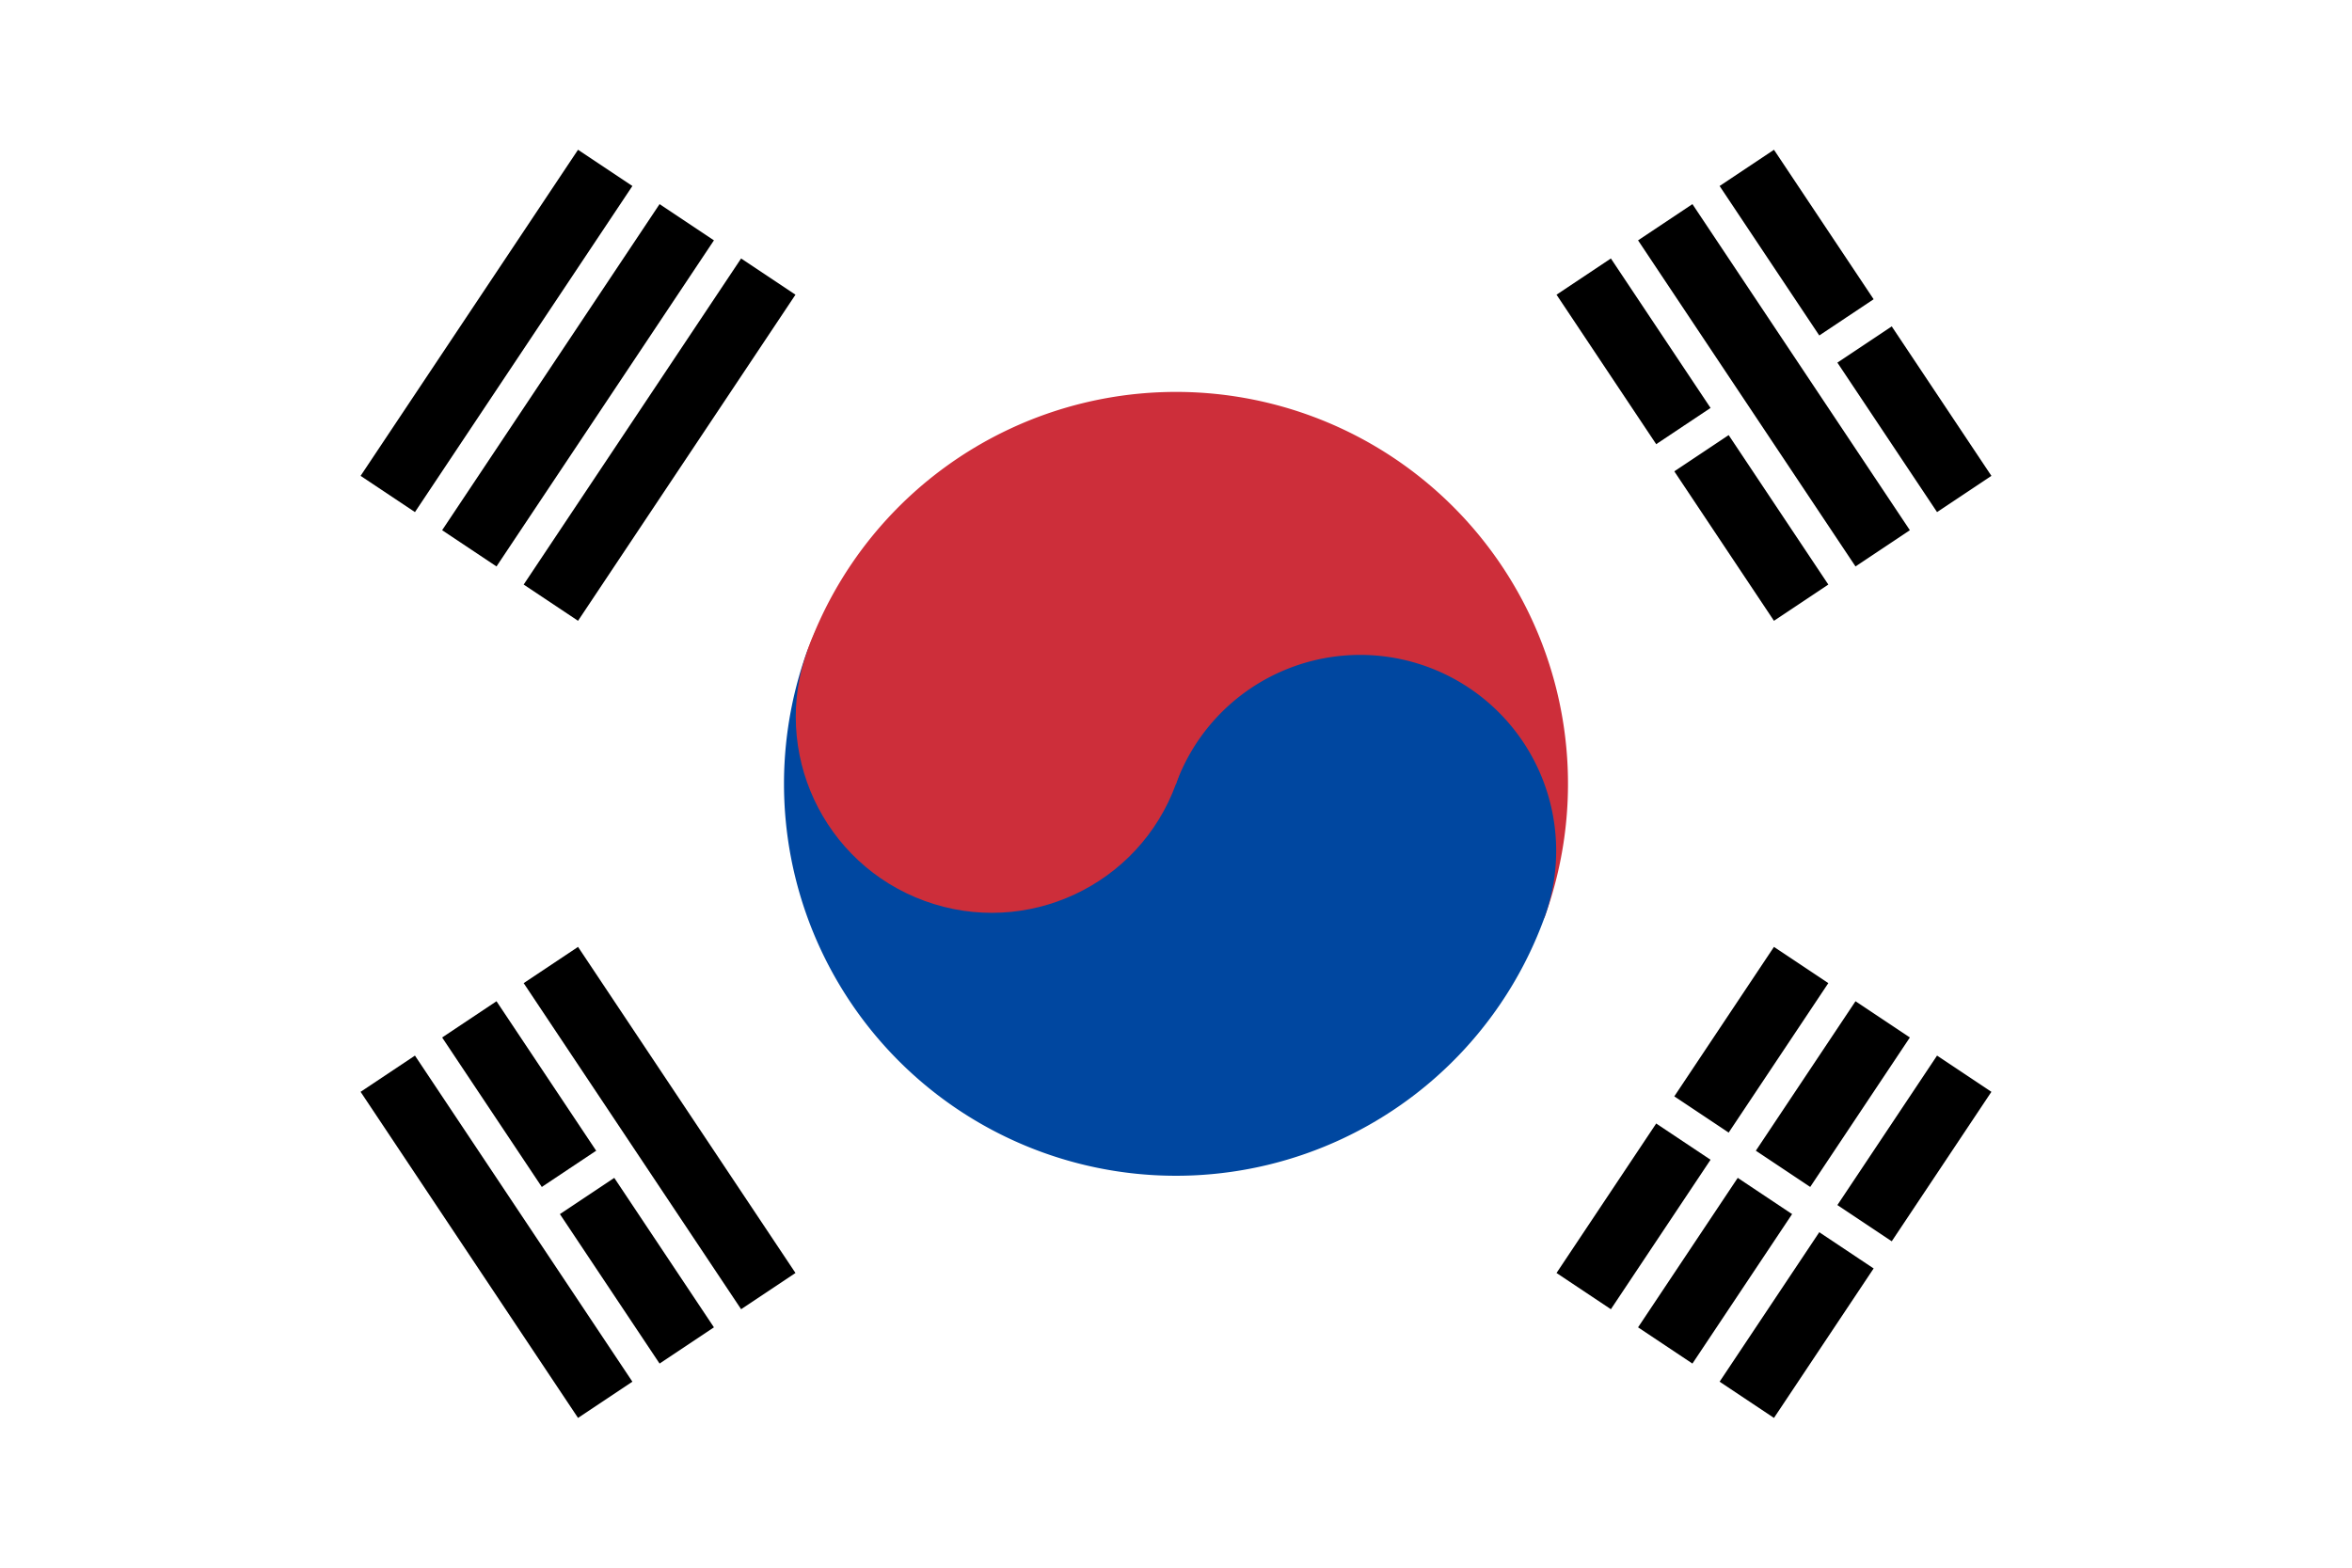 <?xml version="1.0" encoding="UTF-8"?>
<svg xmlns="http://www.w3.org/2000/svg" xmlns:xlink="http://www.w3.org/1999/xlink" width="900" height="600" viewBox="-36 -24 72 48">
<title>Flag of South Korea</title>

<!-- background -->
<g>
    <path d="M-36-24h72v48h-72z" fill="#fff"/>
    <animateTransform
        values="0 1; 1 1"
        dur="0.4s"
        attributeName="transform"
        type="scale"
    />
</g>

<!-- diagonal bands -->
<g transform="rotate(56.31)">
    <path id="c" d="M-6-26H6v2H-6zm0 3H6v2H-6zm0 3H6v2H-6z" fill="#000" />
    <use xlink:href="#c" y="44"/>
    
    <path stroke="#fff" d="M0-26.5v3M0"/>
    <path stroke="#fff" d="M0-20.5v3M0"/>
    <path stroke="#fff" d="M0-23.5v3M0" transform="rotate(180)"/>

    <animateTransform
        values="0; 0"
        dur="0.5s"
        additive="sum"
        attributeName="transform"
        type="scale"
    />
    <animateTransform
        begin="0.5s"
        values="0; 0.1"
        dur="0.5s"
        attributeName="transform"
        type="scale"
    />
    <animateTransform
        begin="1s"
        values="0.1; 1"
        dur="0.5s"
        additive="sum"
        attributeName="transform"
        type="scale"
    />
    <animateTransform
        begin="1.2s"
        attributeName="transform"
        type="rotate"
        from="340 0 0"
        to="360 0 0"
        dur="0.8s"
        additive="sum"
        repeatCount="1"
    />
</g>

<!-- antidiagonal bands -->
<g transform="rotate(-56.31)">
    <path id="b" d="M-6-26H6v2H-6zm0 3H6v2H-6zm0 3H6v2H-6z" fill="#000" />
    <use xlink:href="#b" y="44"/>

    <path id="x" stroke="#fff" d="M0,17v10"/>

    <animateTransform
        values="0; 0"
        dur="0.5s"
        additive="sum"
        attributeName="transform"
        type="scale"
    />
    <animateTransform
        begin="0.5s"
        values="0; 0.1"
        dur="0.5s"
        attributeName="transform"
        type="scale"
    />
    <animateTransform
        begin="1s"
        values="0.1; 1"
        dur="0.5s"
        additive="sum"
        attributeName="transform"
        type="scale"
    />
    <animateTransform
        begin="1.2s"
        attributeName="transform"
        type="rotate"
        from="340 0 0"
        to="360 0 0"
        dur="0.8s"
        additive="sum"
        repeatCount="1"
    />
</g>

<!-- circle in the middle -->
<g transform="rotate(-70)" id="circle">
    <!-- grand cercle rouge -->
    <path fill="#cd2e3a" d="M0-12A12 12 0 0 1 0 12z"/>

    <!-- grand cercle bleu + petit cercle bleu -->
    <path fill="#0047a0" d="M0-12A12 12 0 0 0 0 12 6 6 0 0 0 0 0z"/>
    
    <!-- petit cercle rouge -->
    <circle cy="-6" fill="#cd2e3a" r="6"/>

    <!-- animation zoom + rotate -->
    <animateTransform
        values="0; 0"
        dur="0.5s"
        additive="sum"
        attributeName="transform"
        type="scale"
    />
    <animateTransform
        begin="0.5s"
        values="0.1; 1"
        dur="0.7s"
        additive="sum"
        attributeName="transform"
        type="scale"
    />
    <animateTransform
        begin="0.5s"
        attributeName="transform"
        type="rotate"
        from="0 0 0"
        to="330 0 0"
        dur="0.7s"
        additive="sum"
        repeatCount="1"
    />
    <animateTransform
        begin="1.2s"
        attributeName="transform"
        type="rotate"
        from="330 0 0"
        to="360 0 0"
        dur="0.5s"
        additive="sum"
        repeatCount="1"
    />
</g>

</svg>
